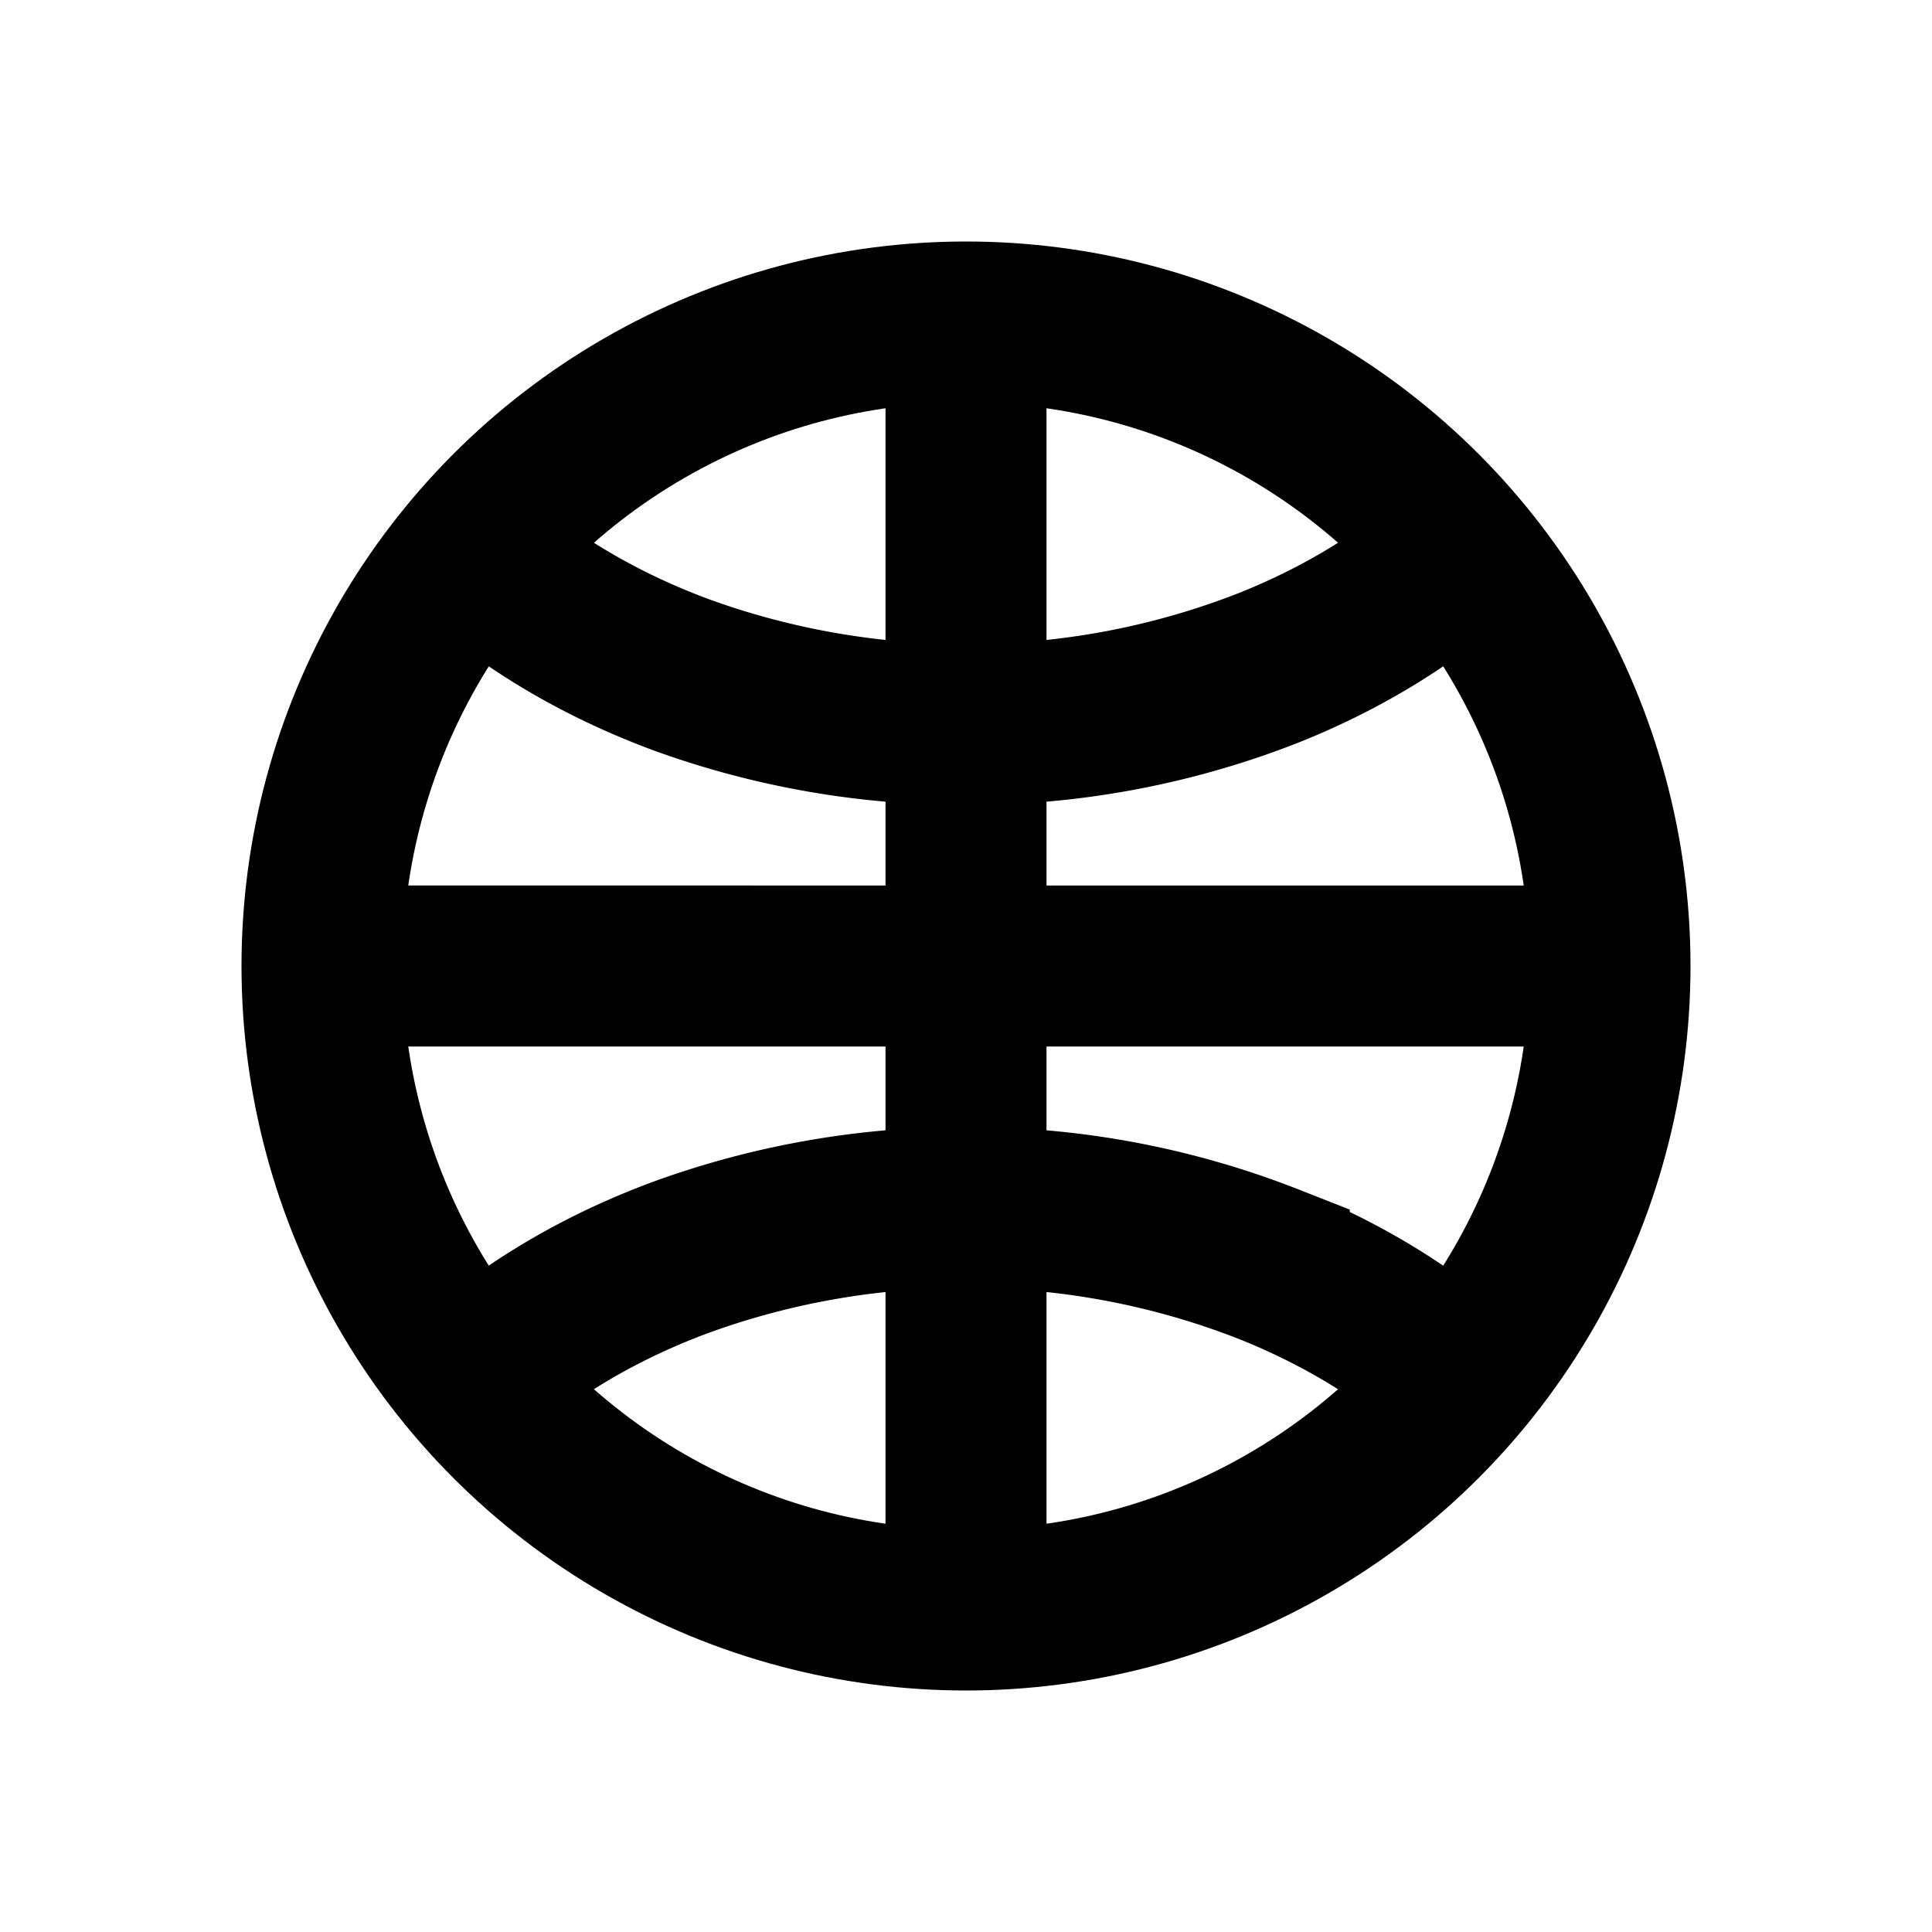 <svg xmlns="http://www.w3.org/2000/svg" xmlns:xlink="http://www.w3.org/1999/xlink" width="24" height="24" viewBox="0 0 24 24"><g fill="none" stroke="currentColor" stroke-width="2"><circle cx="12" cy="12" r="8"/><path d="M18.572 6.421c-.724.782-1.685 1.424-2.805 1.872A10.2 10.2 0 0 1 12.133 9a10.3 10.3 0 0 1-3.664-.615C7.33 7.964 6.34 7.346 5.583 6.583m12.989 10.996c-.724-.782-1.685-1.424-2.805-1.872A10.2 10.2 0 0 0 12.133 15a10.3 10.3 0 0 0-3.664.615c-1.139.42-2.128 1.038-2.886 1.801M12 4v16m8-8H4"/></g></svg>